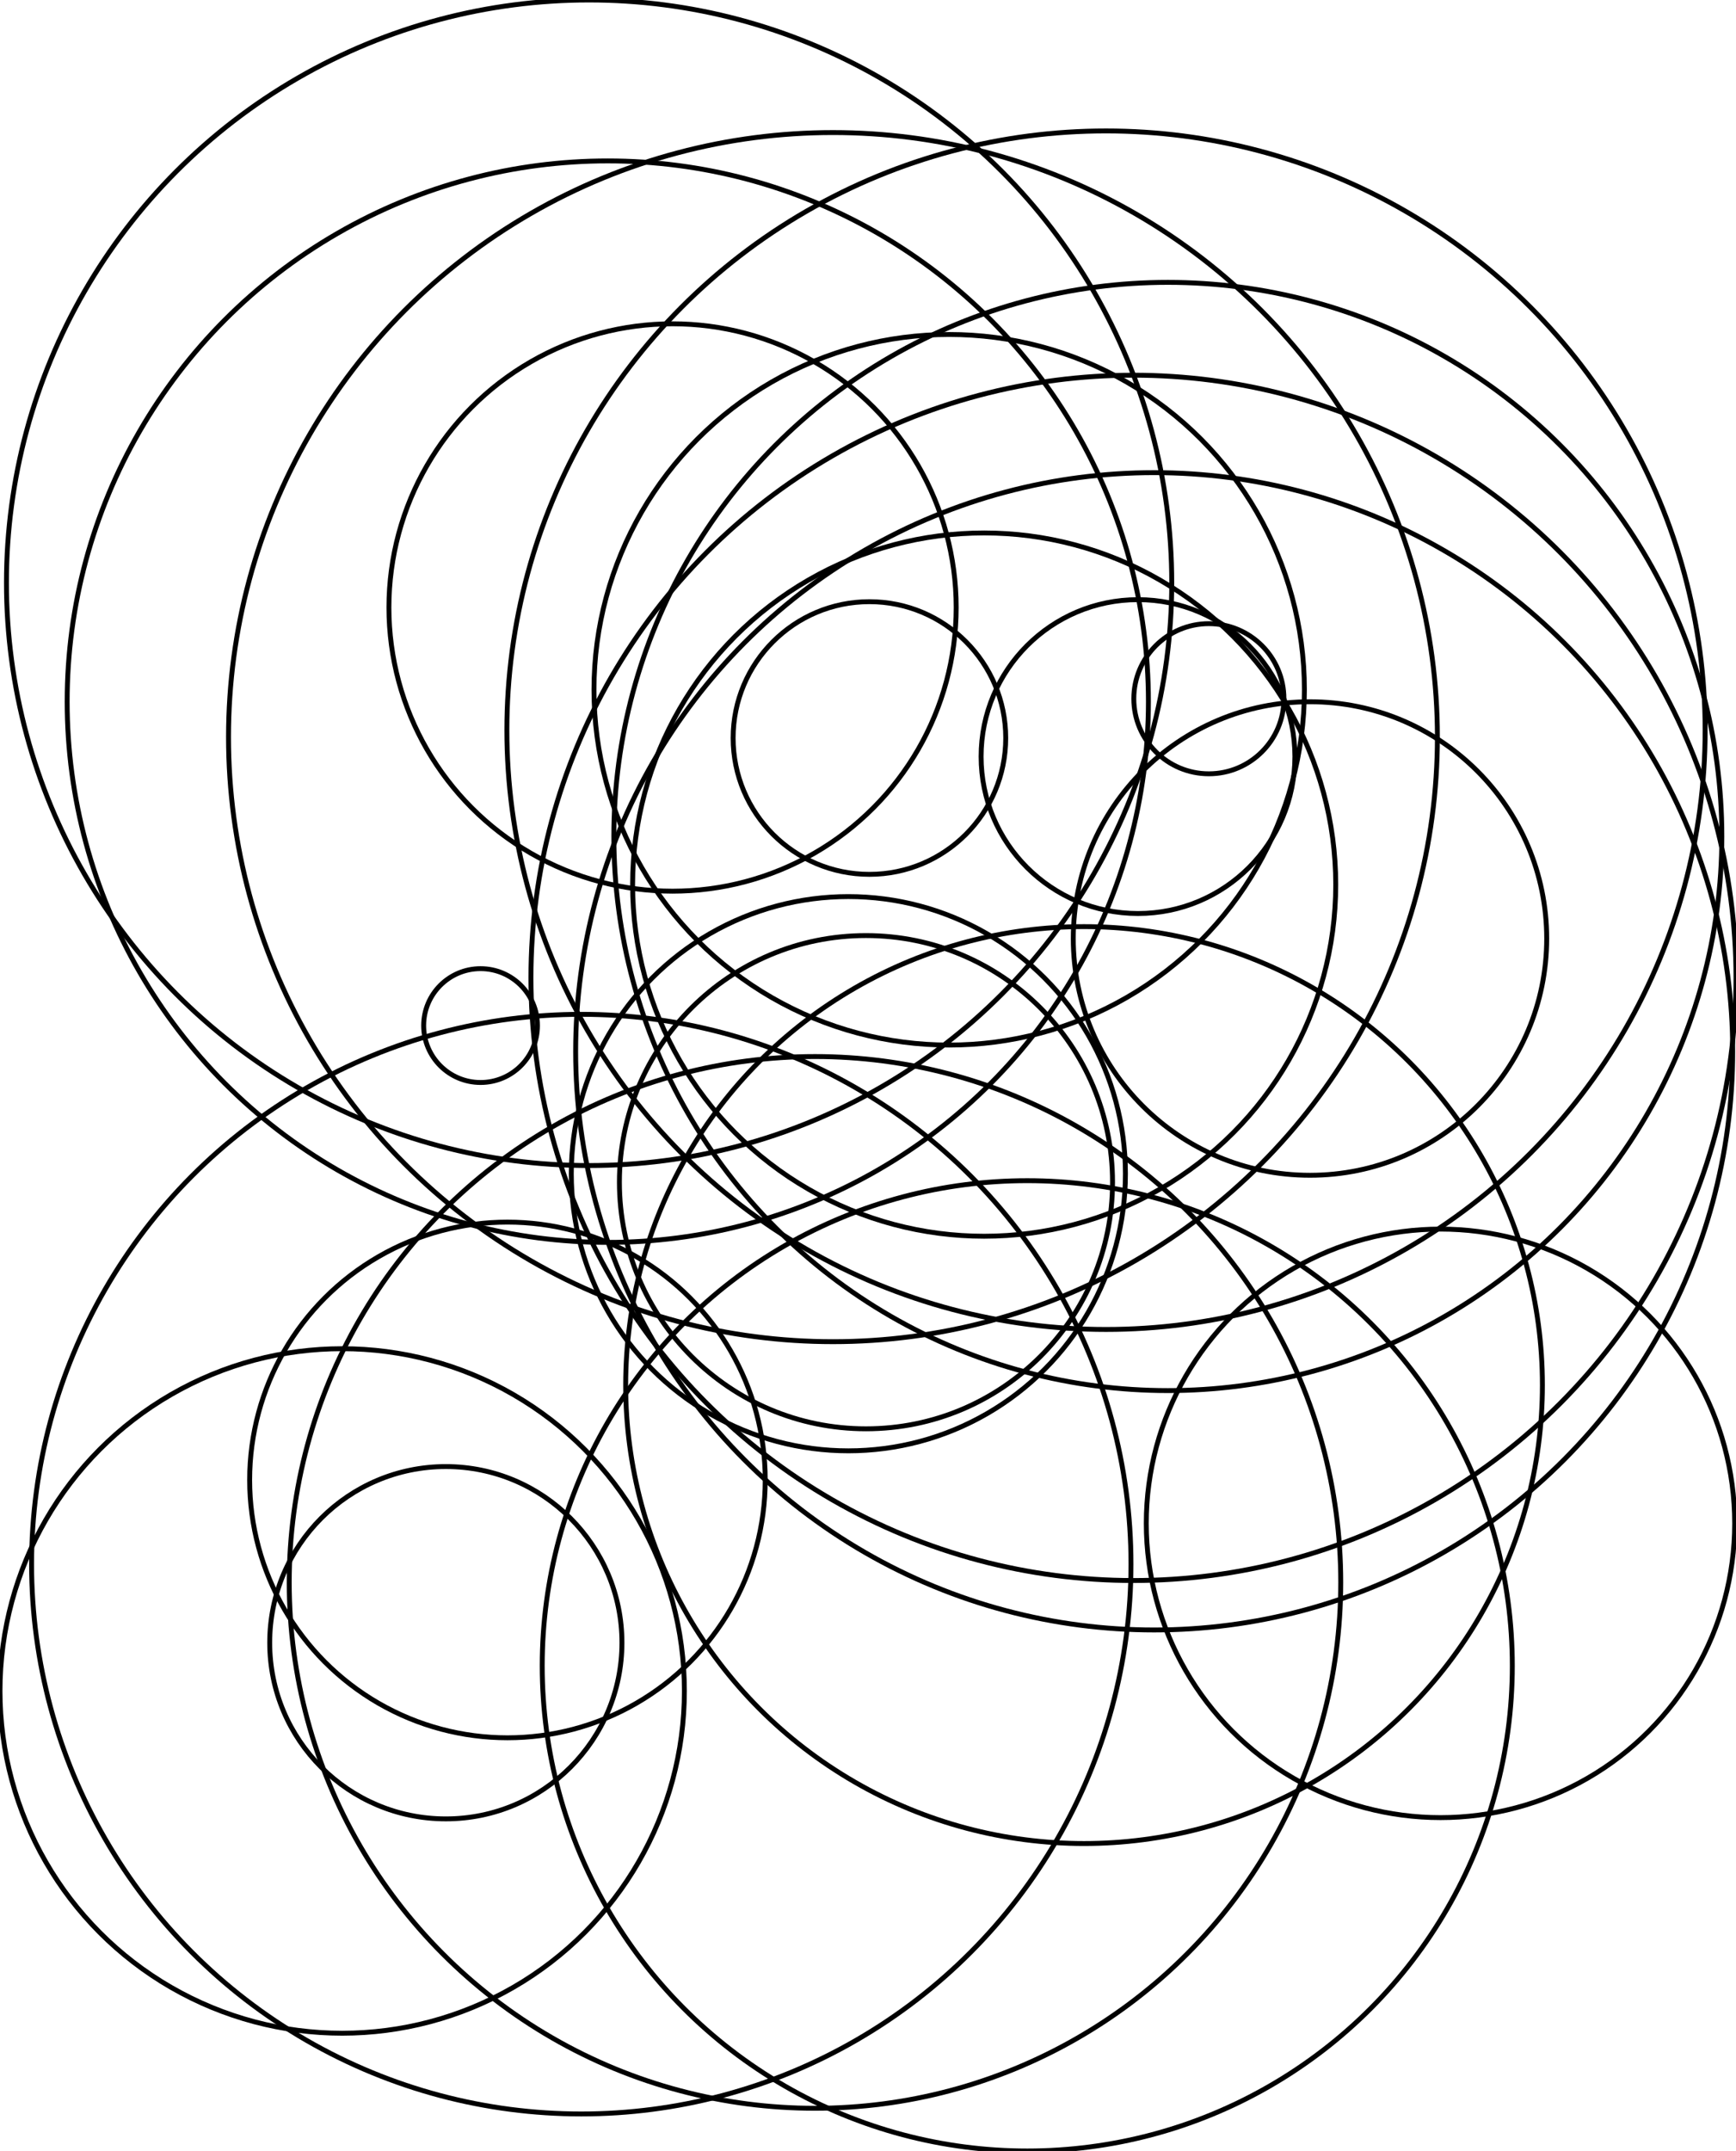 <?xml version="1.0" encoding="UTF-8"?>
<svg xmlns="http://www.w3.org/2000/svg"
     lang="en-gb"
     version="1.1"
     width="354.988"
     height="439.754" >
<title>Case</title>
<rect width="100%" height="100%" fill="white"/>
  <circle cx='267.875' cy='191.874' r='48.405' fill='none' stroke='black' />
  <circle cx='118.864' cy='319.779' r='112.406' fill='none' stroke='black' />
  <circle cx='294.559' cy='311.442' r='60.16' fill='none' stroke='black' />
  <circle cx='210.062' cy='340.568' r='99.186' fill='none' stroke='black' />
  <circle cx='98.27' cy='209.672' r='11.637' fill='none' stroke='black' />
  <circle cx='69.974' cy='345.707' r='69.974' fill='none' stroke='black' />
  <circle cx='231.779' cy='199.918' r='123.209' fill='none' stroke='black' />
  <circle cx='238.81' cy='171.012' r='113.285' fill='none' stroke='black' />
  <circle cx='177.079' cy='241.691' r='50.419' fill='none' stroke='black' />
  <circle cx='170.328' cy='150.7' r='123.6' fill='none' stroke='black' />
  <circle cx='247.196' cy='142.85' r='15.348' fill='none' stroke='black' />
  <circle cx='173.478' cy='239.957' r='56.657' fill='none' stroke='black' />
  <circle cx='232.706' cy='154.679' r='32.084' fill='none' stroke='black' />
  <circle cx='120.463' cy='119.144' r='119.144' fill='none' stroke='black' />
  <circle cx='166.654' cy='323.514' r='107.511' fill='none' stroke='black' />
  <circle cx='137.528' cy='124.198' r='57.999' fill='none' stroke='black' />
  <circle cx='91.166' cy='335.844' r='36.014' fill='none' stroke='black' />
  <circle cx='226.163' cy='149.284' r='122.514' fill='none' stroke='black' />
  <circle cx='124.284' cy='143.449' r='110.551' fill='none' stroke='black' />
  <circle cx='221.671' cy='283.17' r='93.729' fill='none' stroke='black' />
  <circle cx='194.096' cy='141.019' r='72.636' fill='none' stroke='black' />
  <circle cx='103.764' cy='302.567' r='52.714' fill='none' stroke='black' />
  <circle cx='236.014' cy='214.933' r='118.302' fill='none' stroke='black' />
  <circle cx='201.249' cy='180.851' r='71.891' fill='none' stroke='black' />
  <circle cx='177.787' cy='150.883' r='27.872' fill='none' stroke='black' />
</svg>
